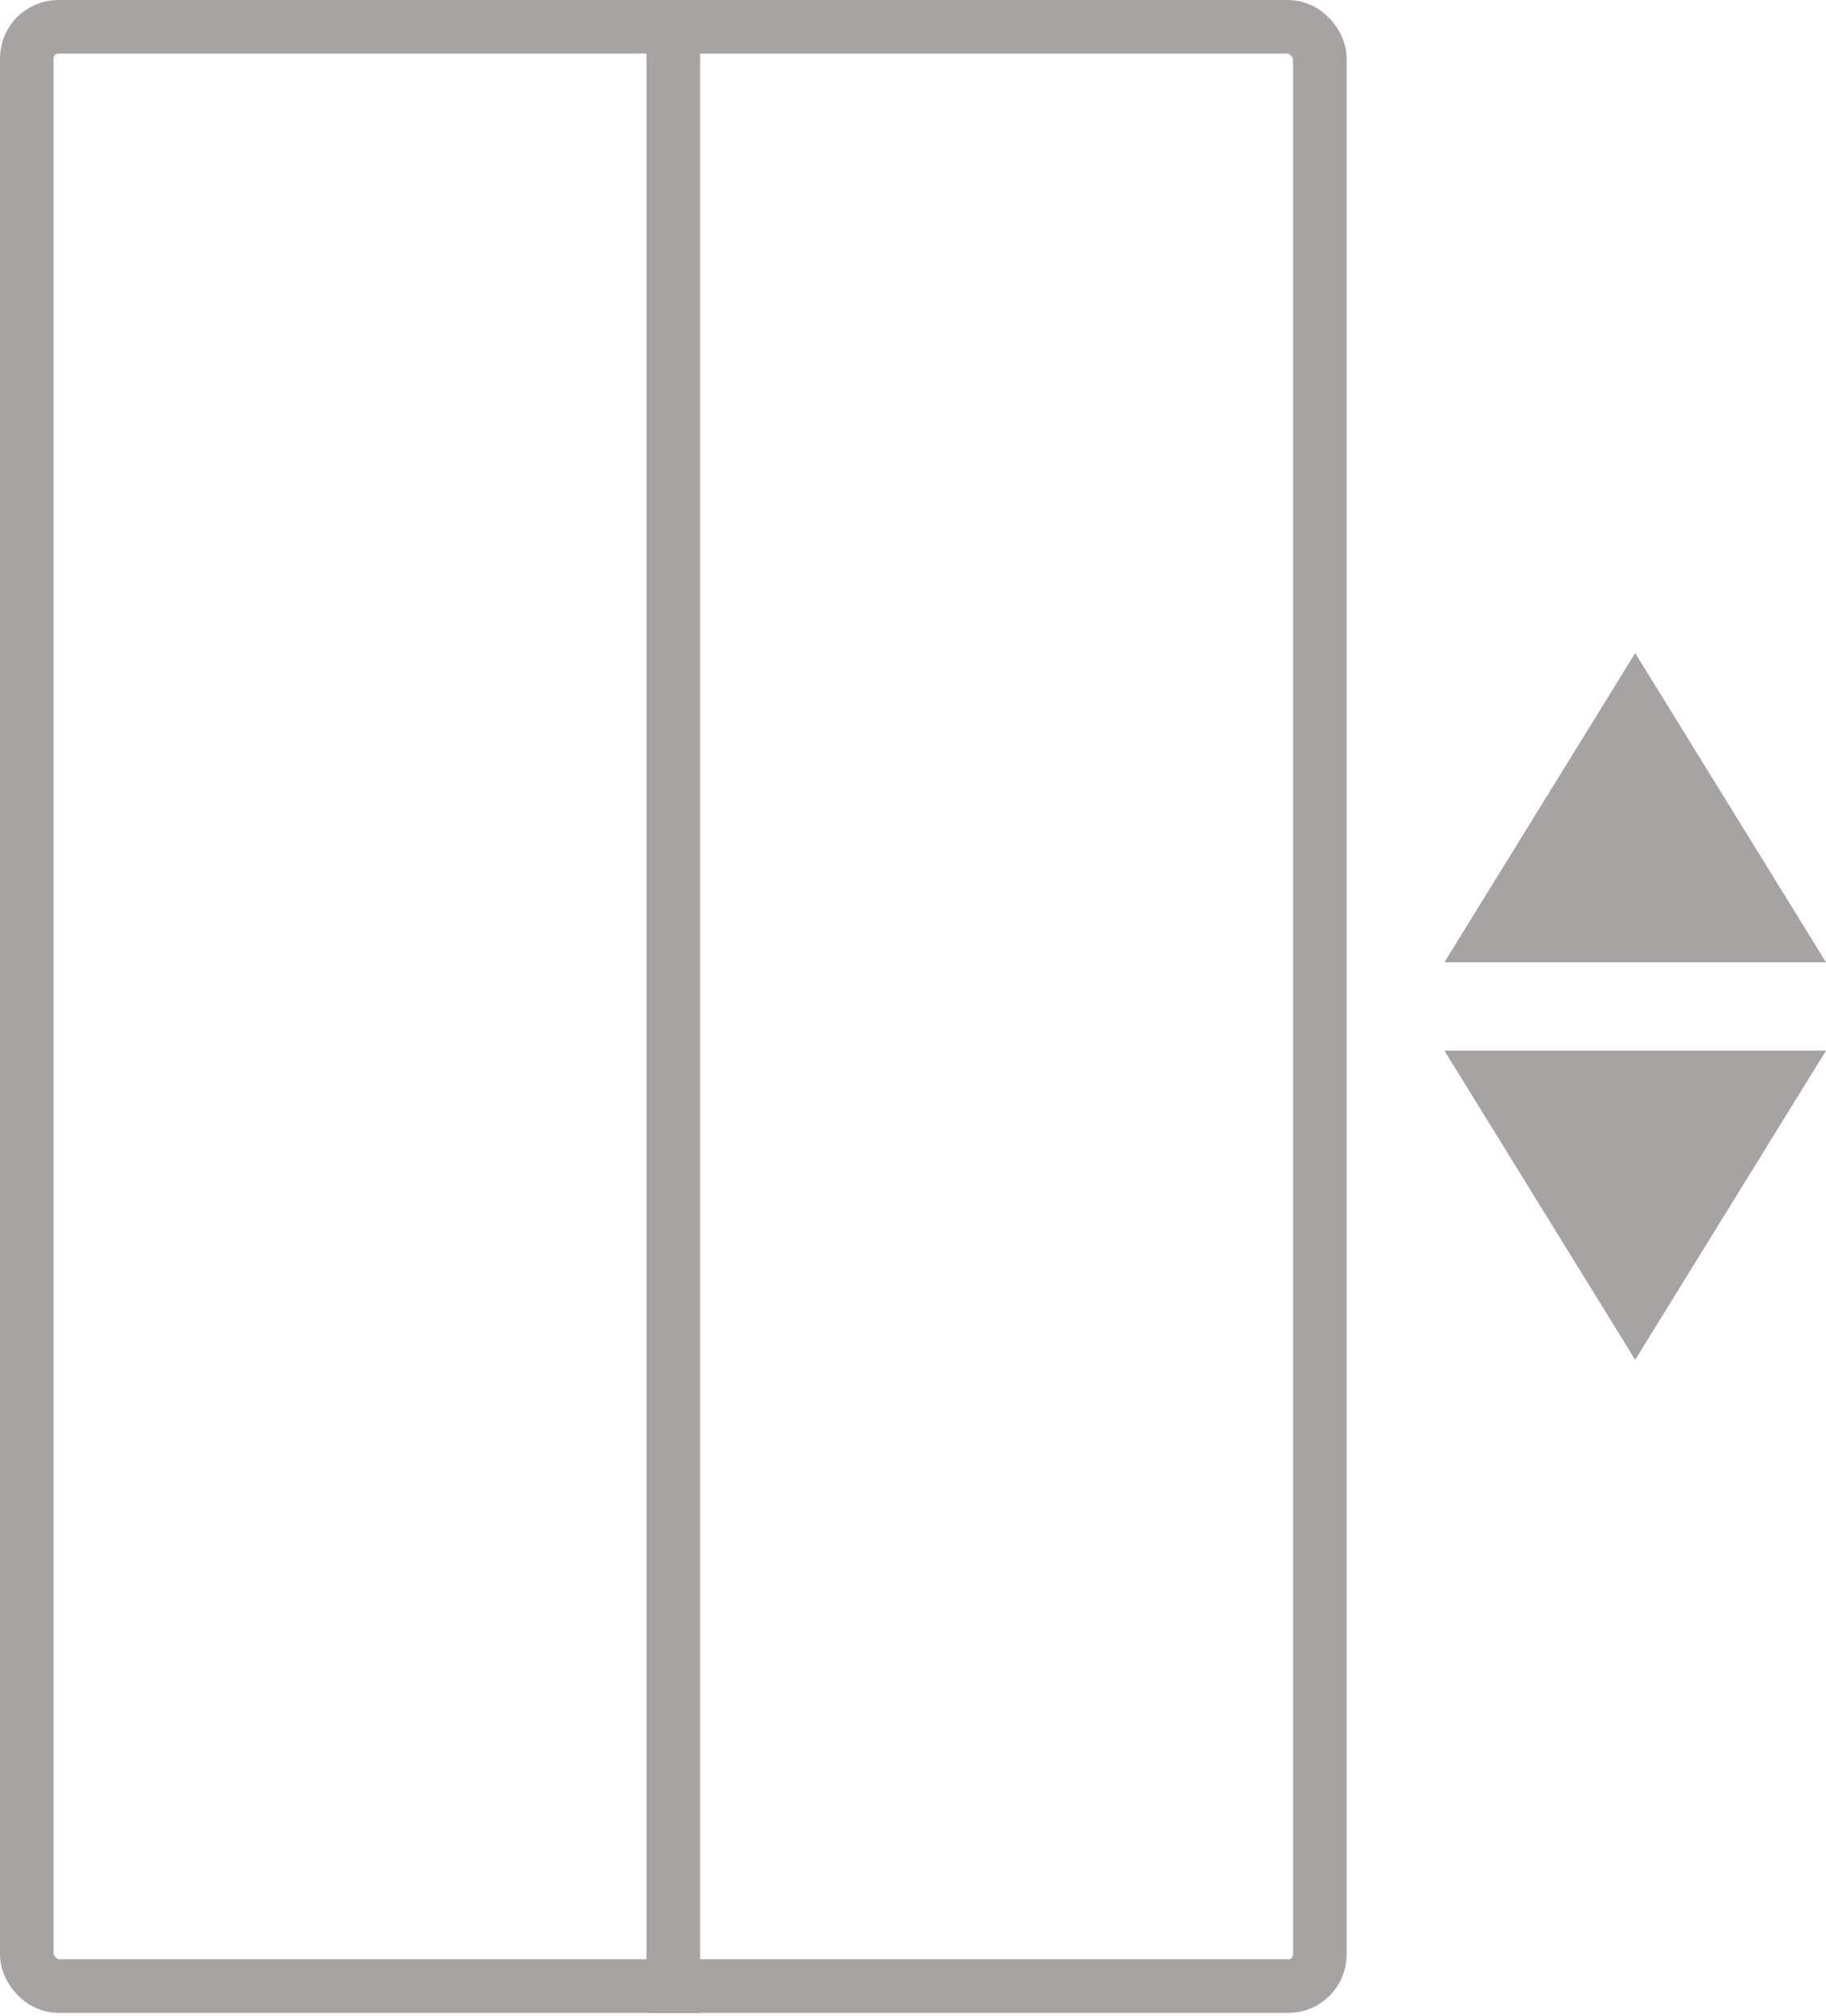 <?xml version="1.0" encoding="UTF-8"?>
<svg width="579px" height="639px" viewBox="0 0 579 639" version="1.1" xmlns="http://www.w3.org/2000/svg" xmlns:xlink="http://www.w3.org/1999/xlink">
    <!-- Generator: Sketch 45.2 (43514) - http://www.bohemiancoding.com/sketch -->
    <title>Group 16</title>
    <desc>Created with Sketch.</desc>
    <defs></defs>
    <g id="Page-1" stroke="none" stroke-width="1" fill="none" fill-rule="evenodd">
        <g id="Group-16">
            <g id="Group-14" stroke="#A7A3A3" stroke-width="17">
                <rect id="Rectangle-12" x="8.5" y="8.5" width="410" height="621" rx="10"></rect>
                <path d="M213.5,10.44 L213.5,629.56" id="Line-5" stroke-linecap="square"></path>
            </g>
            <g id="Group-15" transform="translate(458, 207)" fill="#A7A3A3">
                <polygon id="Triangle" points="60.5 0 121 98 0 98"></polygon>
                <polygon id="Triangle-Copy" transform="translate(60.5, 175) scale(1, -1) translate(-60.5, -175) " points="60.5 126 121 224 0 224"></polygon>
            </g>
        </g>
    </g>
</svg>